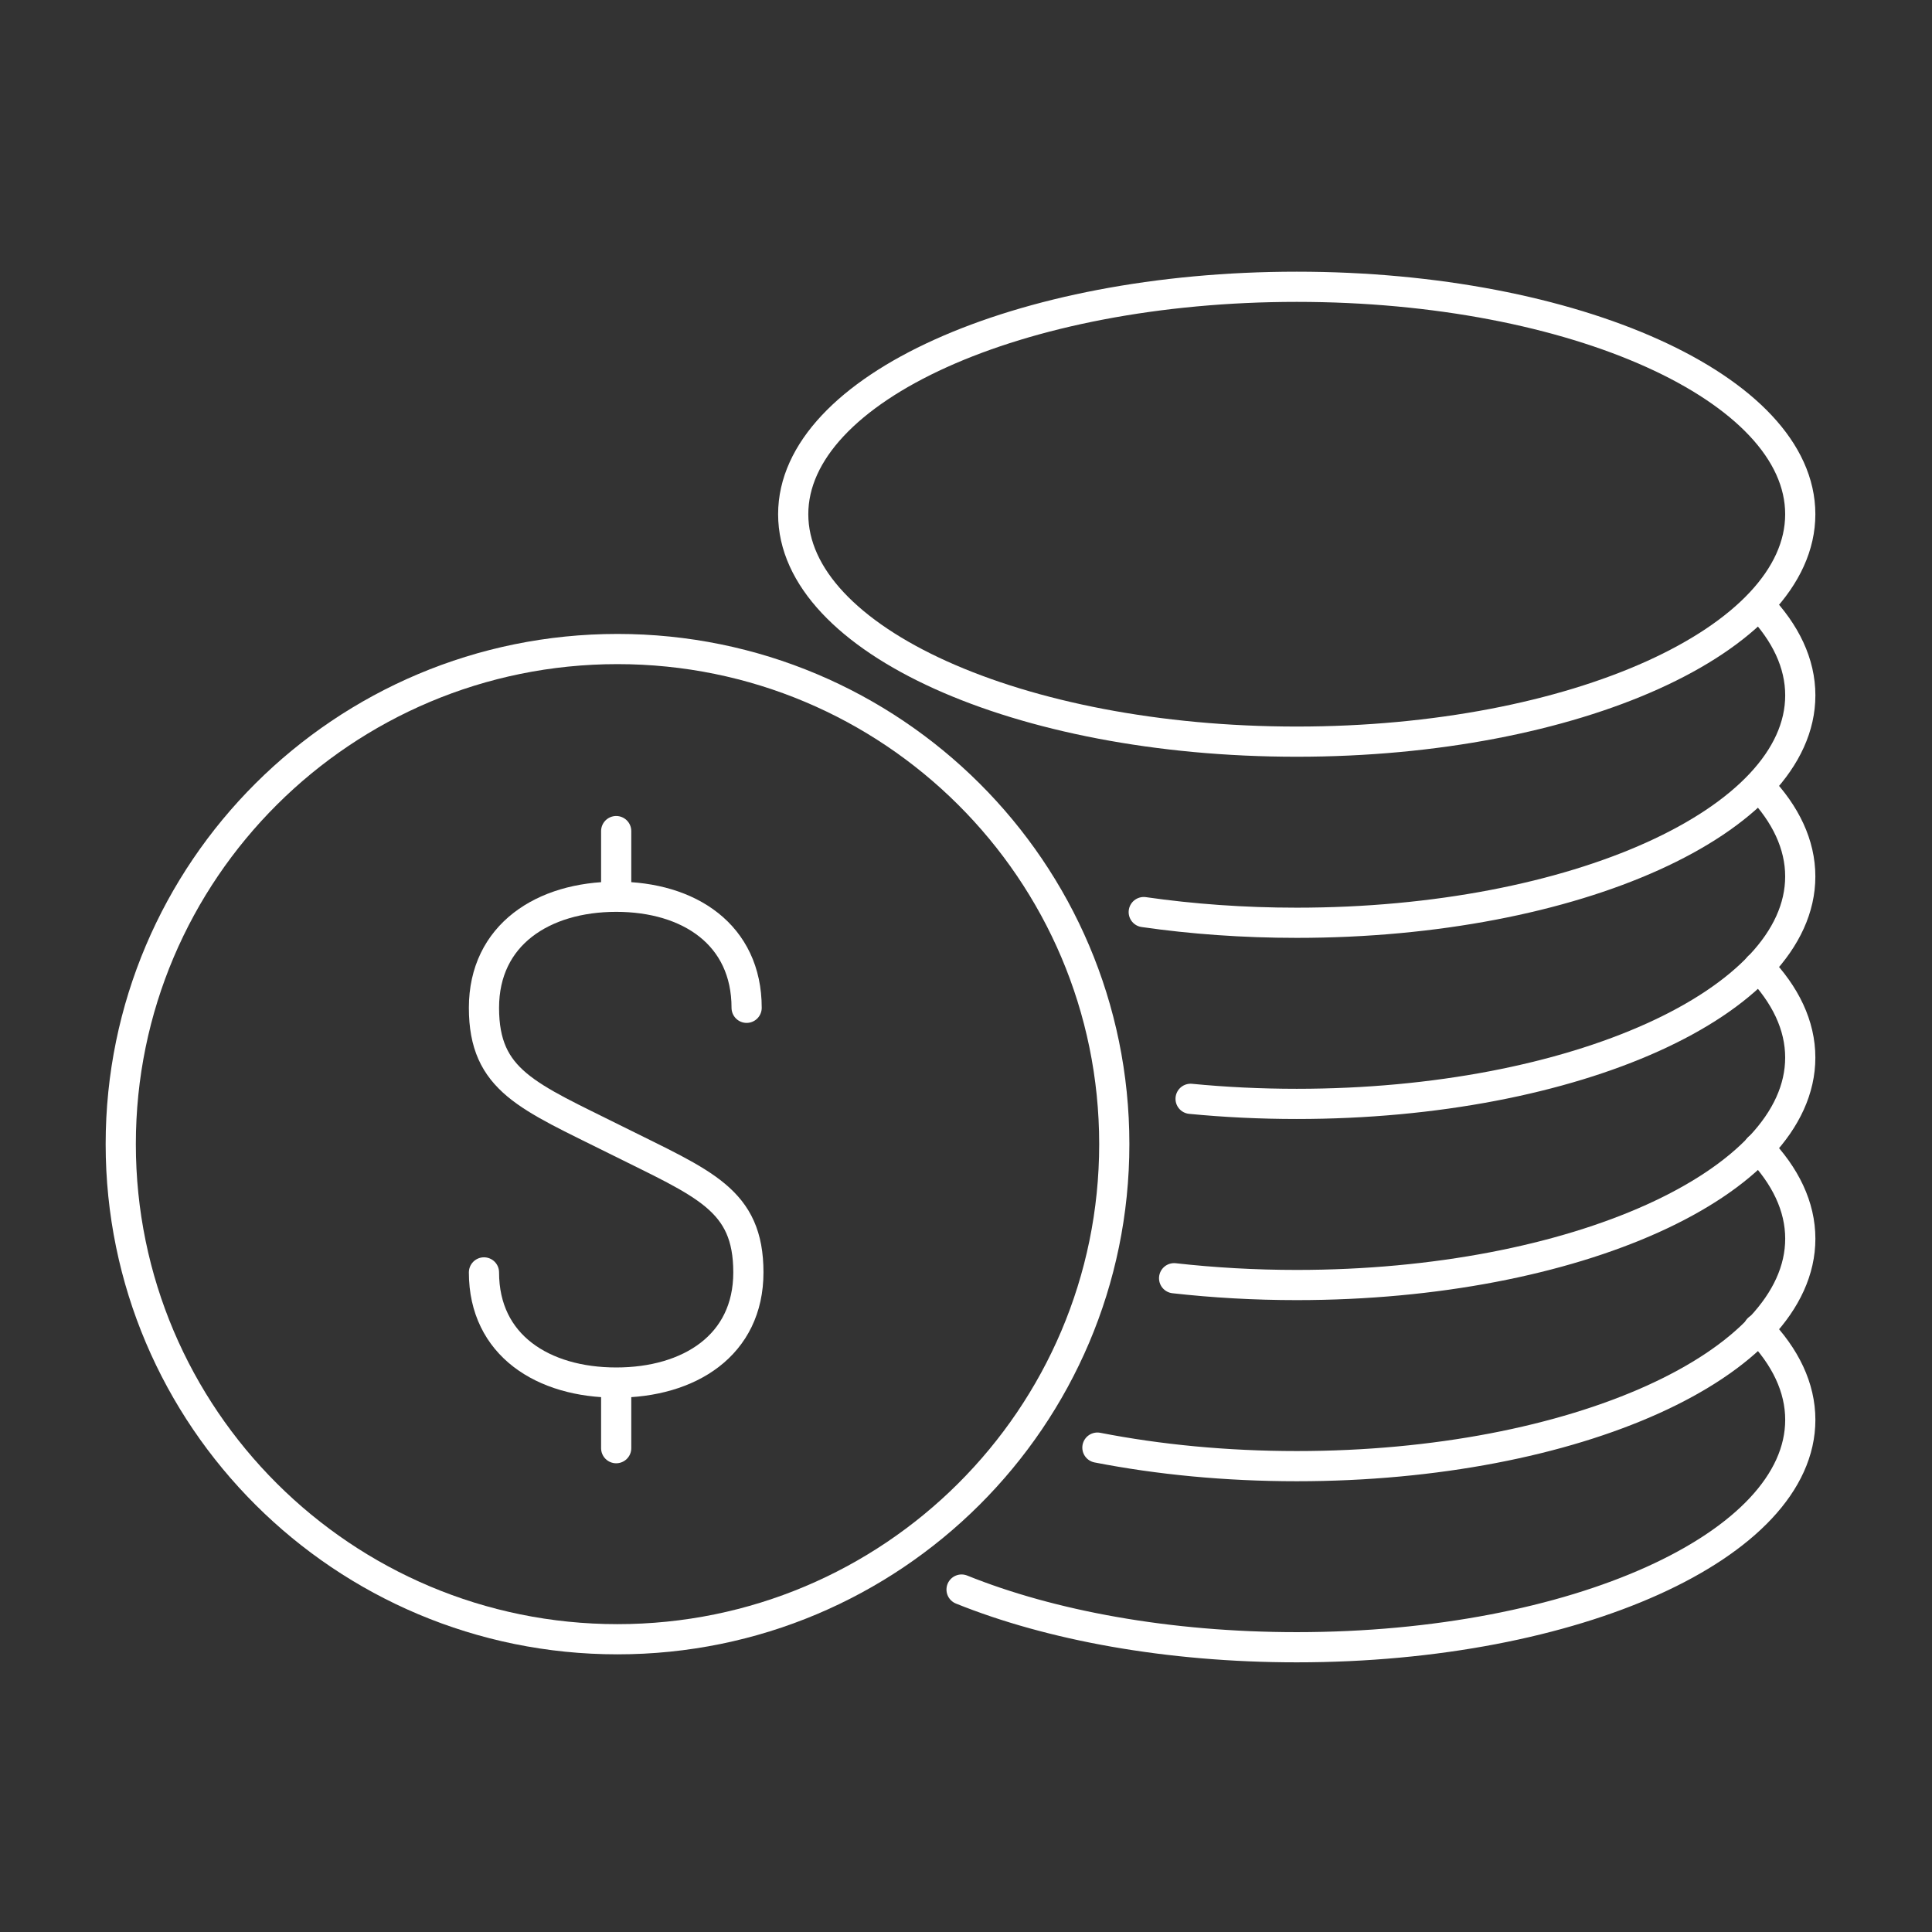 <?xml version="1.0" encoding="UTF-8"?>
<svg width="64px" height="64px" viewBox="0 0 64 64" version="1.1" xmlns="http://www.w3.org/2000/svg" xmlns:xlink="http://www.w3.org/1999/xlink">
    <rect x="0" y="0" width="64" height="64" fill="#333333" stroke="none"/>
    <!-- Generator: Sketch 59.1 (86144) - https://sketch.com -->
    <title>xxOutlined / Icon</title>
    <desc>Created with Sketch.</desc>
    <g id="Outlined-/-Icon" stroke="none" stroke-width="1" fill="none" fill-rule="evenodd">
        <g id="icon" transform="translate(4, 9)" stroke="#FFFFFF">
            <path d="M55.636,8.034 C55.636,12.195 48.168,15.568 38.956,15.568 C29.744,15.568 22.276,12.195 22.276,8.034 C22.276,3.873 29.744,0.5 38.956,0.5 C48.168,0.5 55.636,3.873 55.636,8.034 Z" id="Stroke-1" stroke-linecap="round"></path>
            <path d="M54.272,11.045 C55.15,11.961 55.637,12.972 55.637,14.034 C55.637,18.195 48.169,21.568 38.957,21.568 C37.189,21.568 35.486,21.444 33.888,21.214" id="Stroke-3" stroke-linecap="round"></path>
            <path d="M54.28,17.053 C55.153,17.967 55.636,18.975 55.636,20.034 C55.636,24.195 48.169,27.568 38.957,27.568 C37.75,27.568 36.574,27.51 35.44,27.4" id="Stroke-5" stroke-linecap="round"></path>
            <path d="M54.258,23.03 C55.145,23.951 55.636,24.966 55.636,26.034 C55.636,30.195 48.169,33.568 38.956,33.568 C37.554,33.568 36.194,33.489 34.894,33.343" id="Stroke-7" stroke-linecap="round"></path>
            <path d="M54.256,29.028 C55.144,29.949 55.637,30.965 55.637,32.034 C55.637,36.195 48.169,39.568 38.957,39.568 C36.611,39.568 34.378,39.349 32.353,38.954" id="Stroke-9" stroke-linecap="round"></path>
            <path d="M54.249,35.02 C55.142,35.943 55.637,36.962 55.637,38.034 C55.637,42.194 48.169,45.567 38.957,45.567 C34.693,45.567 30.803,44.845 27.853,43.656" id="Stroke-11" stroke-linecap="round"></path>
            <g id="Group" transform="translate(0, 12.5)">
                <path d="M32.912,16.4 C32.912,25.459 25.544,32.802 16.455,32.802 C7.369,32.802 1.77635684e-14,25.459 1.77635684e-14,16.4 C1.77635684e-14,7.341 7.369,-4.97379915e-14 16.455,-4.97379915e-14 C25.544,-4.97379915e-14 32.912,7.341 32.912,16.4 Z" id="Stroke-14" stroke-linecap="square"></path>
                <g id="$" transform="translate(11, 5)" stroke-linecap="round" stroke-linejoin="round">
                    <path d="M9.733,6.885 C9.733,4.465 7.833,3.206 5.413,3.206 C2.993,3.206 1.032,4.465 1.032,6.885 C1.032,9.305 2.489,9.809 5.413,11.269 C8.33,12.726 9.791,13.23 9.791,15.65 C9.791,18.067 7.833,19.299 5.413,19.299 C2.993,19.299 1.032,18.067 1.032,15.65" id="Stroke-1"></path>
                    <line x1="5.412" y1="1.031" x2="5.412" y2="2.948" id="Stroke-3"></line>
                    <line x1="5.412" y1="19.559" x2="5.412" y2="21.473" id="Stroke-5"></line>
                </g>
            </g>
        </g>
    </g>
</svg>